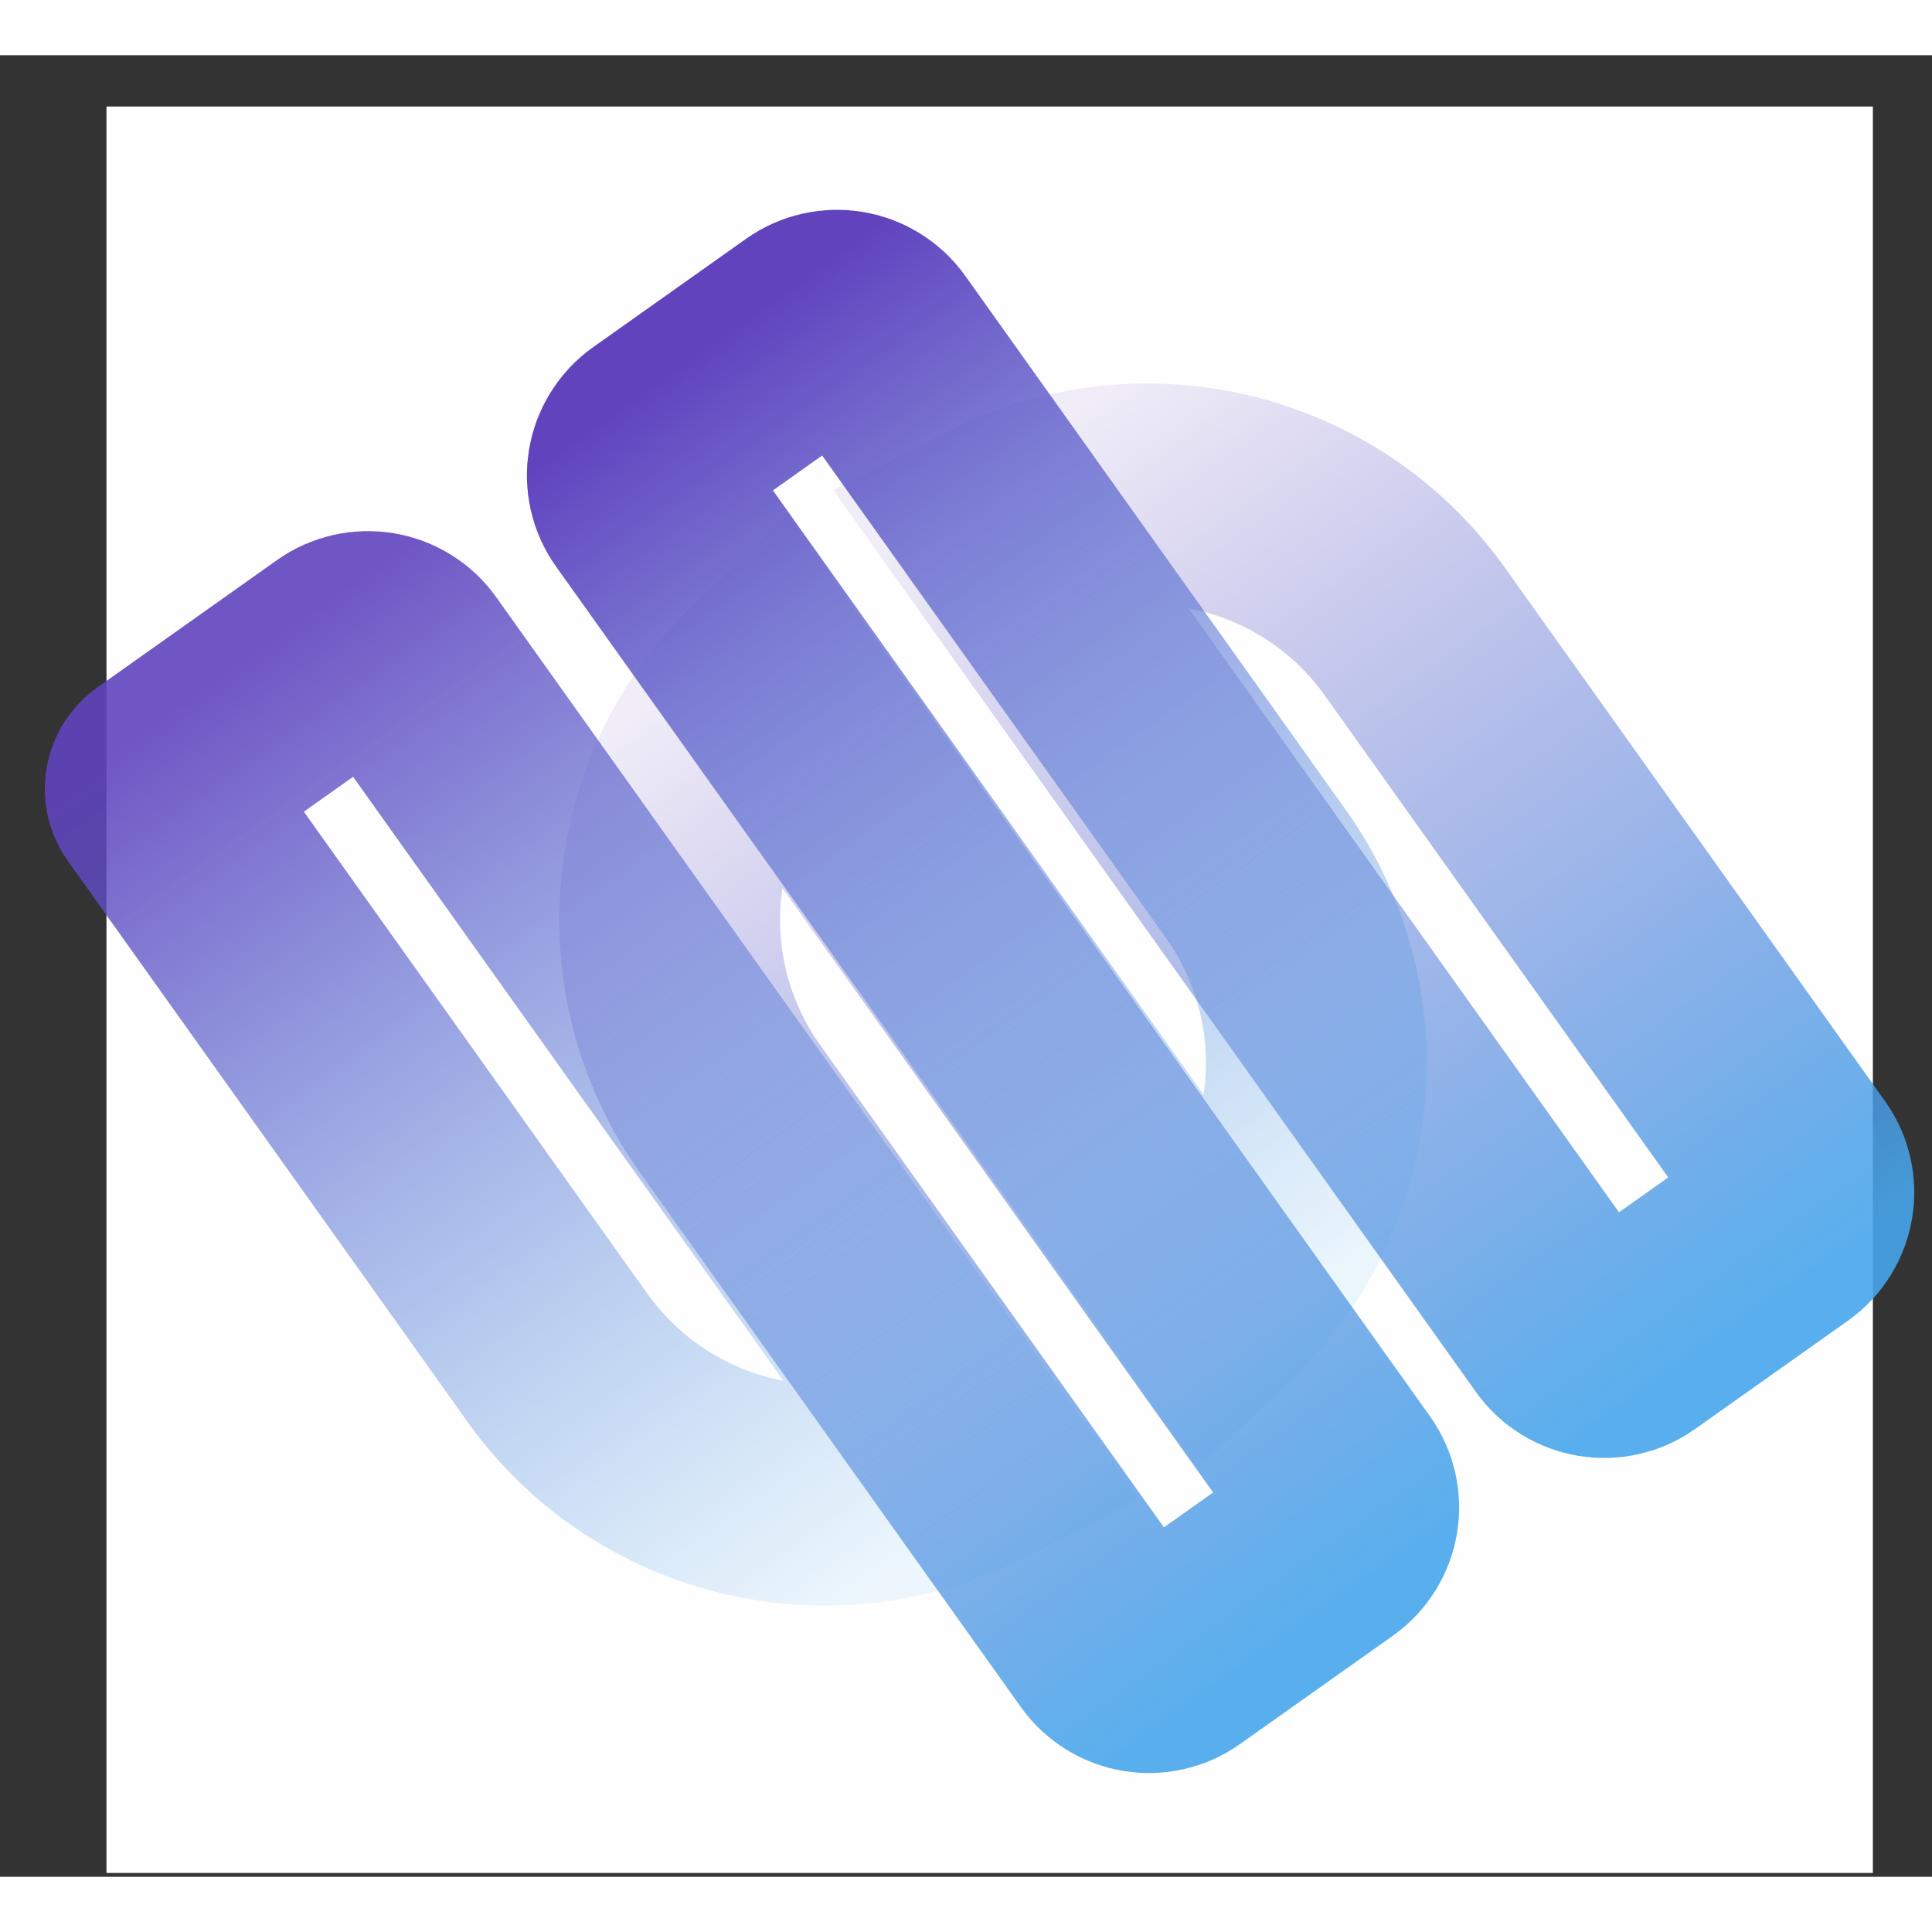 <svg width="32" height="32" viewBox="0 0 35 33" fill="none" xmlns="http://www.w3.org/2000/svg">
    <rect x="0" y="0" width="35" height="33" fill="#333333" stroke="none"/>
    <path fill-rule="evenodd" clip-rule="evenodd"
        d="M1.929 0.93C12.596 0.93 23.262 0.93 33.929 0.93C33.929 11.596 33.929 22.263 33.929 32.93C23.262 32.93 12.596 32.93 1.929 32.93C1.929 22.263 1.929 11.596 1.929 0.93Z"
        fill="#FEFEFE" />
    <path
        d="M32.322 21.293L29.552 23.256C29.17 23.527 28.639 23.438 28.367 23.057L18.067 8.603C20.655 7.272 23.896 8.007 25.632 10.443L32.522 20.111C32.794 20.493 32.704 21.022 32.322 21.293Z"
        stroke="url(#paint0_linear_3015_2755)" stroke-opacity="0.9" stroke-width="4" />
    <path
        d="M24.077 27.001L21.307 28.964C20.925 29.235 20.394 29.146 20.123 28.765L13.232 19.096C11.497 16.66 11.866 13.366 13.976 11.365L24.277 25.819C24.549 26.201 24.459 26.73 24.077 27.001Z"
        stroke="url(#paint1_linear_3015_2755)" stroke-opacity="0.9" stroke-width="4" />
    <path
        d="M22.747 14.826C24.483 17.261 24.113 20.556 22.003 22.557L11.702 8.103C11.43 7.721 11.52 7.192 11.902 6.921L14.672 4.958C15.055 4.686 15.585 4.776 15.857 5.157L22.747 14.826Z"
        stroke="url(#paint2_linear_3015_2755)" stroke-width="4" />
    <path
        d="M10.095 23.592L2.859 13.438C2.778 13.324 2.805 13.167 2.919 13.086L6.175 10.778C6.557 10.507 7.088 10.596 7.36 10.978L17.66 25.432C15.073 26.762 11.831 26.027 10.095 23.592Z"
        stroke="url(#paint3_linear_3015_2755)" stroke-opacity="0.9" stroke-width="4" />
    <defs>
        <linearGradient id="paint0_linear_3015_2755" x1="31.429" y1="22.965" x2="19.658"
            y2="6.361" gradientUnits="userSpaceOnUse">
            <stop stop-color="#47A7EB" />
            <stop offset="1" stop-color="#6143BE" stop-opacity="0.1" />
        </linearGradient>
        <linearGradient id="paint1_linear_3015_2755" x1="23.184" y1="28.673" x2="11.413"
            y2="12.069" gradientUnits="userSpaceOnUse">
            <stop stop-color="#47A7EB" />
            <stop offset="1" stop-color="#6143BE" stop-opacity="0.1" />
        </linearGradient>
        <linearGradient id="paint2_linear_3015_2755" x1="24.607" y1="21.824" x2="12.836"
            y2="5.22" gradientUnits="userSpaceOnUse">
            <stop stop-color="#47A7EB" stop-opacity="0.1" />
            <stop offset="1" stop-color="#6143BE" />
        </linearGradient>
        <linearGradient id="paint3_linear_3015_2755" x1="16.11" y1="27.644" x2="4.339"
            y2="11.04" gradientUnits="userSpaceOnUse">
            <stop stop-color="#47A7EB" stop-opacity="0.1" />
            <stop offset="1" stop-color="#6143BE" />
        </linearGradient>
    </defs>
</svg>